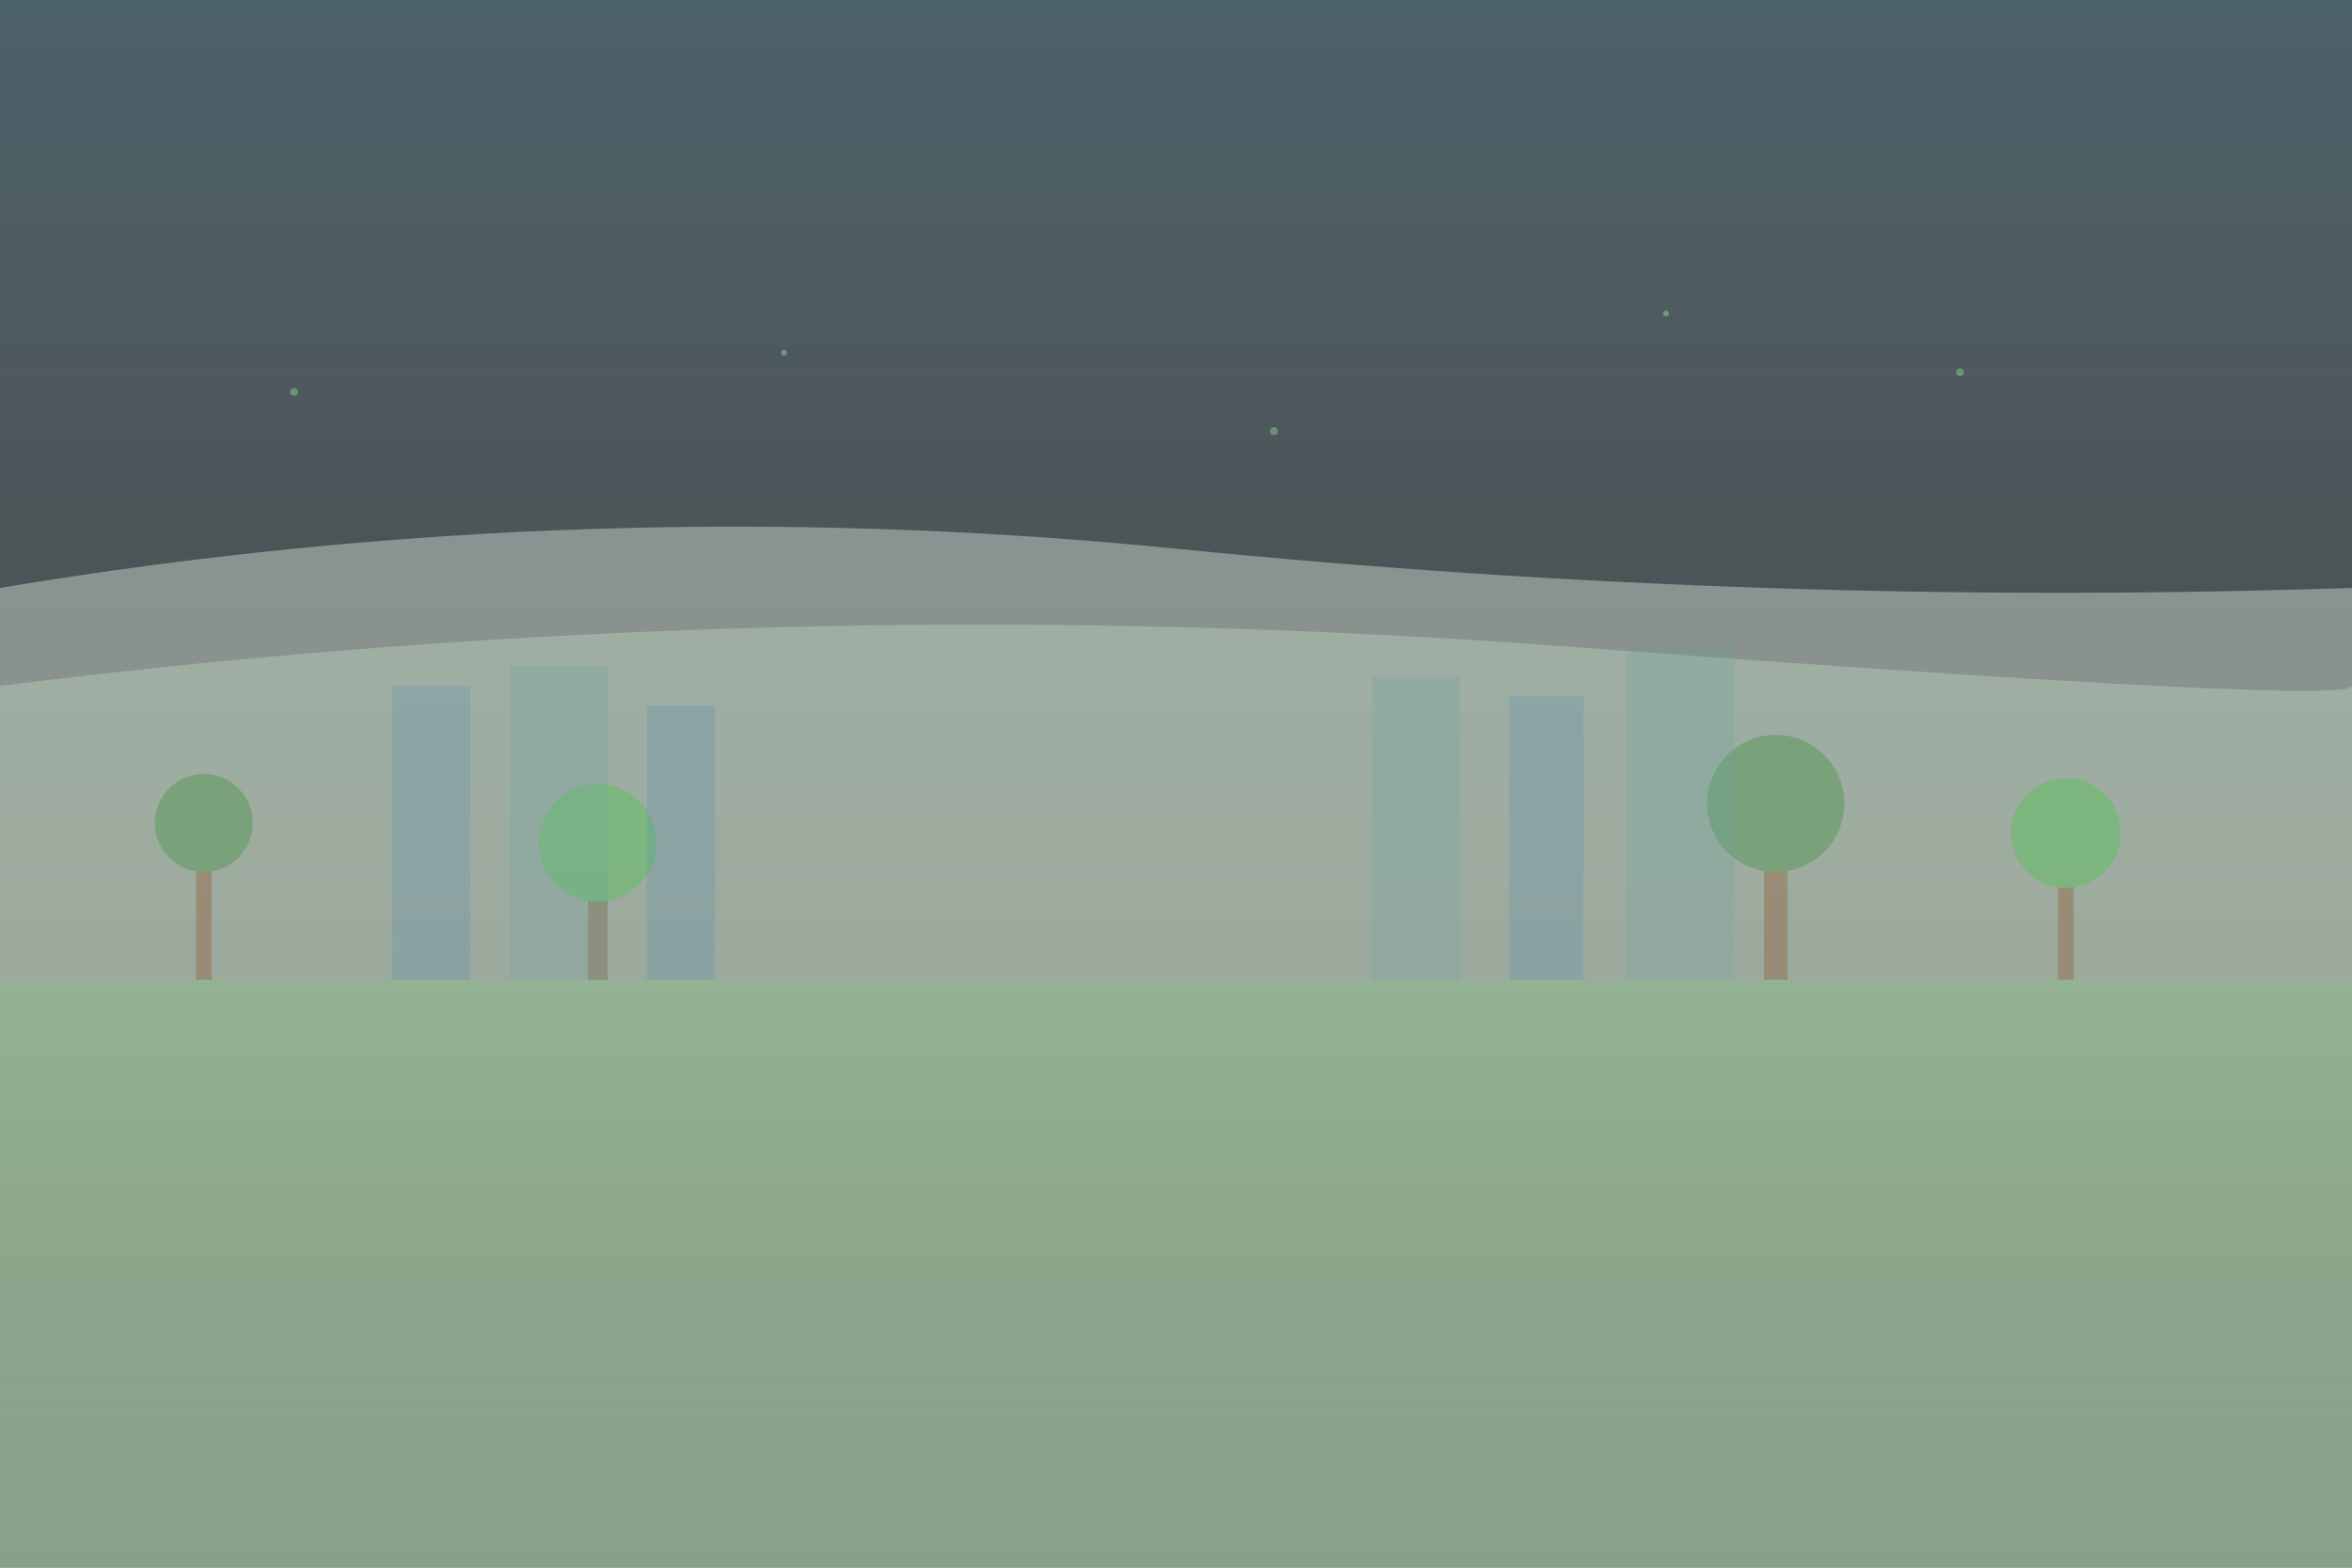 <svg xmlns="http://www.w3.org/2000/svg" viewBox="0 0 1200 800" fill="none">
  <rect x="0" y="0" width="1200" height="800" fill="#333333" stroke="none"/>
  <!-- Sky gradient -->
  <defs>
    <linearGradient id="skyGradient" x1="0%" y1="0%" x2="0%" y2="100%">
      <stop offset="0%" style="stop-color:#87CEEB;stop-opacity:0.3" />
      <stop offset="100%" style="stop-color:#E0F6FF;stop-opacity:0.1" />
    </linearGradient>
    <linearGradient id="grassGradient" x1="0%" y1="0%" x2="0%" y2="100%">
      <stop offset="0%" style="stop-color:#90EE90;stop-opacity:0.2" />
      <stop offset="100%" style="stop-color:#228B22;stop-opacity:0.1" />
    </linearGradient>
  </defs>
  
  <!-- Sky background -->
  <rect width="1200" height="500" fill="url(#skyGradient)" />
  
  <!-- Mountains/hills in background -->
  <path d="M0 300 Q300 250 600 280 T1200 300 L1200 800 L0 800 Z" fill="#E6F3E6" opacity="0.4"/>
  <path d="M0 350 Q400 300 800 330 T1200 350 L1200 800 L0 800 Z" fill="#D4F1D4" opacity="0.3"/>
  
  <!-- Grass/ground -->
  <rect y="500" width="1200" height="300" fill="url(#grassGradient)" />
  
  <!-- Trees -->
  <g opacity="0.3">
    <!-- Tree 1 -->
    <rect x="100" y="420" width="8" height="80" fill="#8B4513"/>
    <circle cx="104" cy="420" r="25" fill="#228B22"/>
    
    <!-- Tree 2 -->
    <rect x="300" y="430" width="10" height="70" fill="#8B4513"/>
    <circle cx="305" cy="430" r="30" fill="#32CD32"/>
    
    <!-- Tree 3 -->
    <rect x="900" y="410" width="12" height="90" fill="#8B4513"/>
    <circle cx="906" cy="410" r="35" fill="#228B22"/>
    
    <!-- Tree 4 -->
    <rect x="1050" y="425" width="8" height="75" fill="#8B4513"/>
    <circle cx="1054" cy="425" r="28" fill="#32CD32"/>
  </g>
  
  <!-- Clean city buildings silhouette -->
  <g opacity="0.2">
    <rect x="200" y="350" width="40" height="150" fill="#4682B4"/>
    <rect x="260" y="340" width="50" height="160" fill="#5F9EA0"/>
    <rect x="330" y="360" width="35" height="140" fill="#4682B4"/>
    <rect x="700" y="345" width="45" height="155" fill="#5F9EA0"/>
    <rect x="770" y="355" width="38" height="145" fill="#4682B4"/>
    <rect x="830" y="330" width="55" height="170" fill="#5F9EA0"/>
  </g>
  
  <!-- Floating leaves/particles for clean air -->
  <g opacity="0.4">
    <circle cx="150" cy="200" r="2" fill="#90EE90"/>
    <circle cx="400" cy="180" r="1.5" fill="#98FB98"/>
    <circle cx="650" cy="220" r="2" fill="#90EE90"/>
    <circle cx="850" cy="160" r="1.5" fill="#98FB98"/>
    <circle cx="1000" cy="190" r="2" fill="#90EE90"/>
  </g>
</svg>